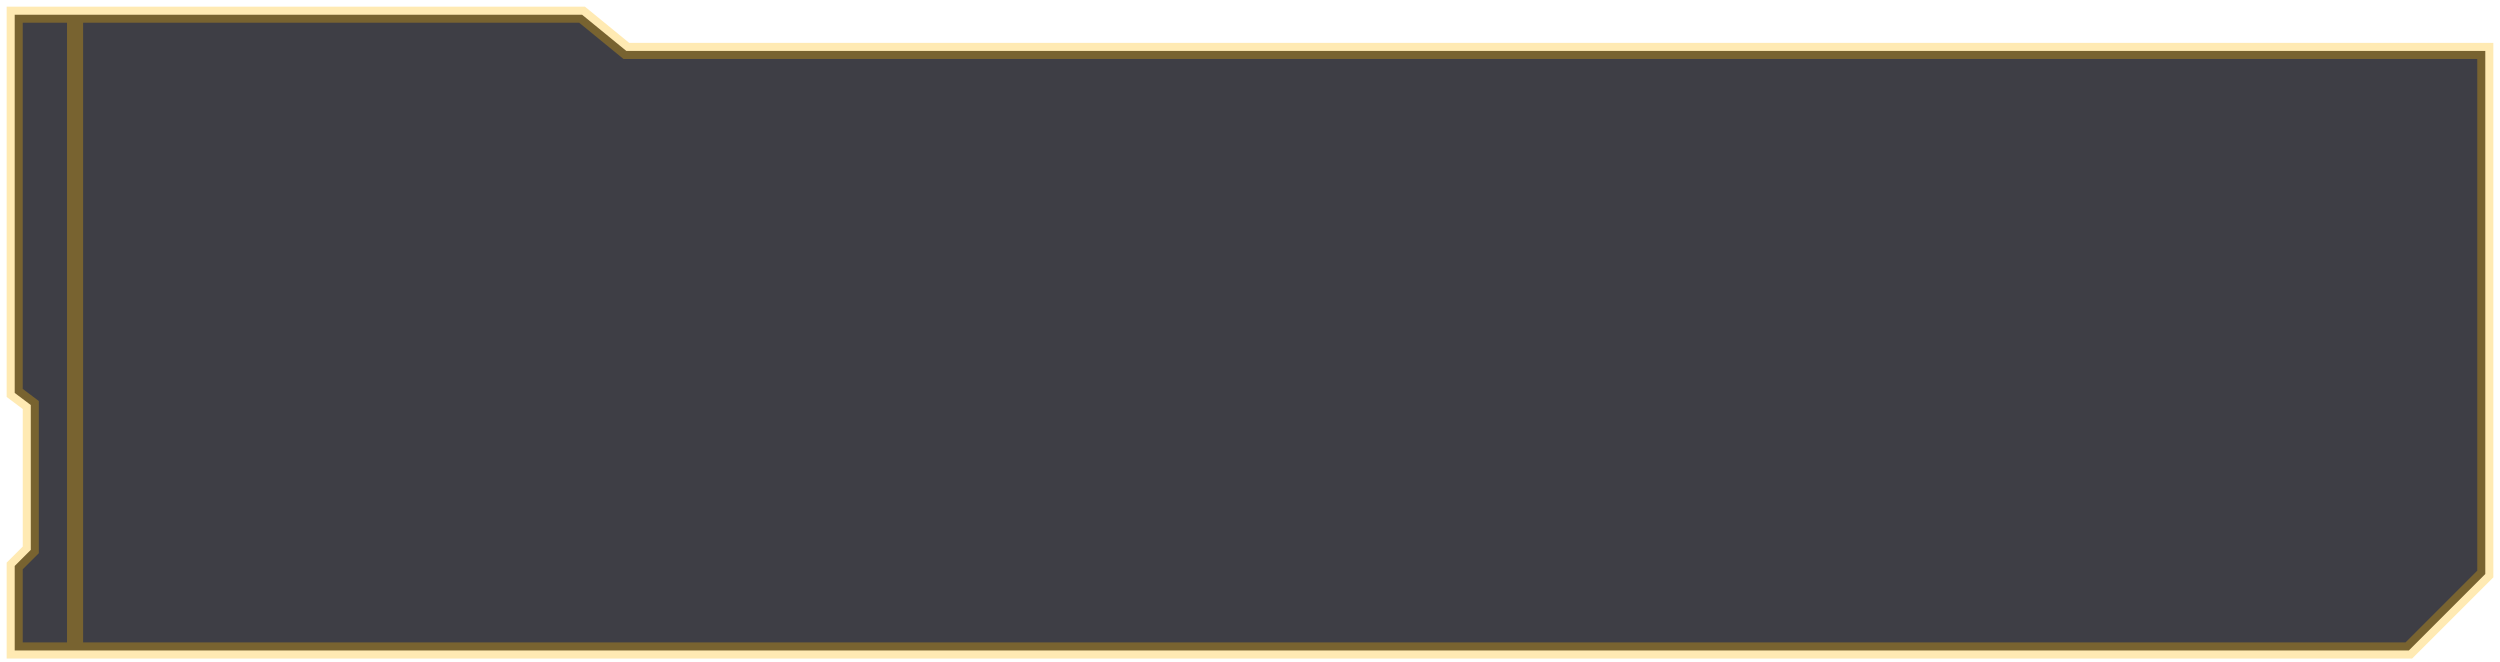 <svg width="170" height="45" viewBox="0 0 170 45" fill="none" xmlns="http://www.w3.org/2000/svg">
<g id="Vector 20">
<path d="M5.104 1H39.58L42.59 3.463H169V39.033L163.801 44.231H5.104H1V38.485L2.094 37.391V27.541L1 26.72V1H5.104Z" fill="#0E0E17" fill-opacity="0.8"/>
<path d="M5.104 1H39.58L42.59 3.463H169V39.033L163.801 44.231H5.104M5.104 1V44.231M5.104 1H1V26.72L2.094 27.541V37.391L1 38.485V44.231H5.104" stroke="#FFB800" stroke-opacity="0.3" stroke-width="1.094"/>
</g>
</svg>
